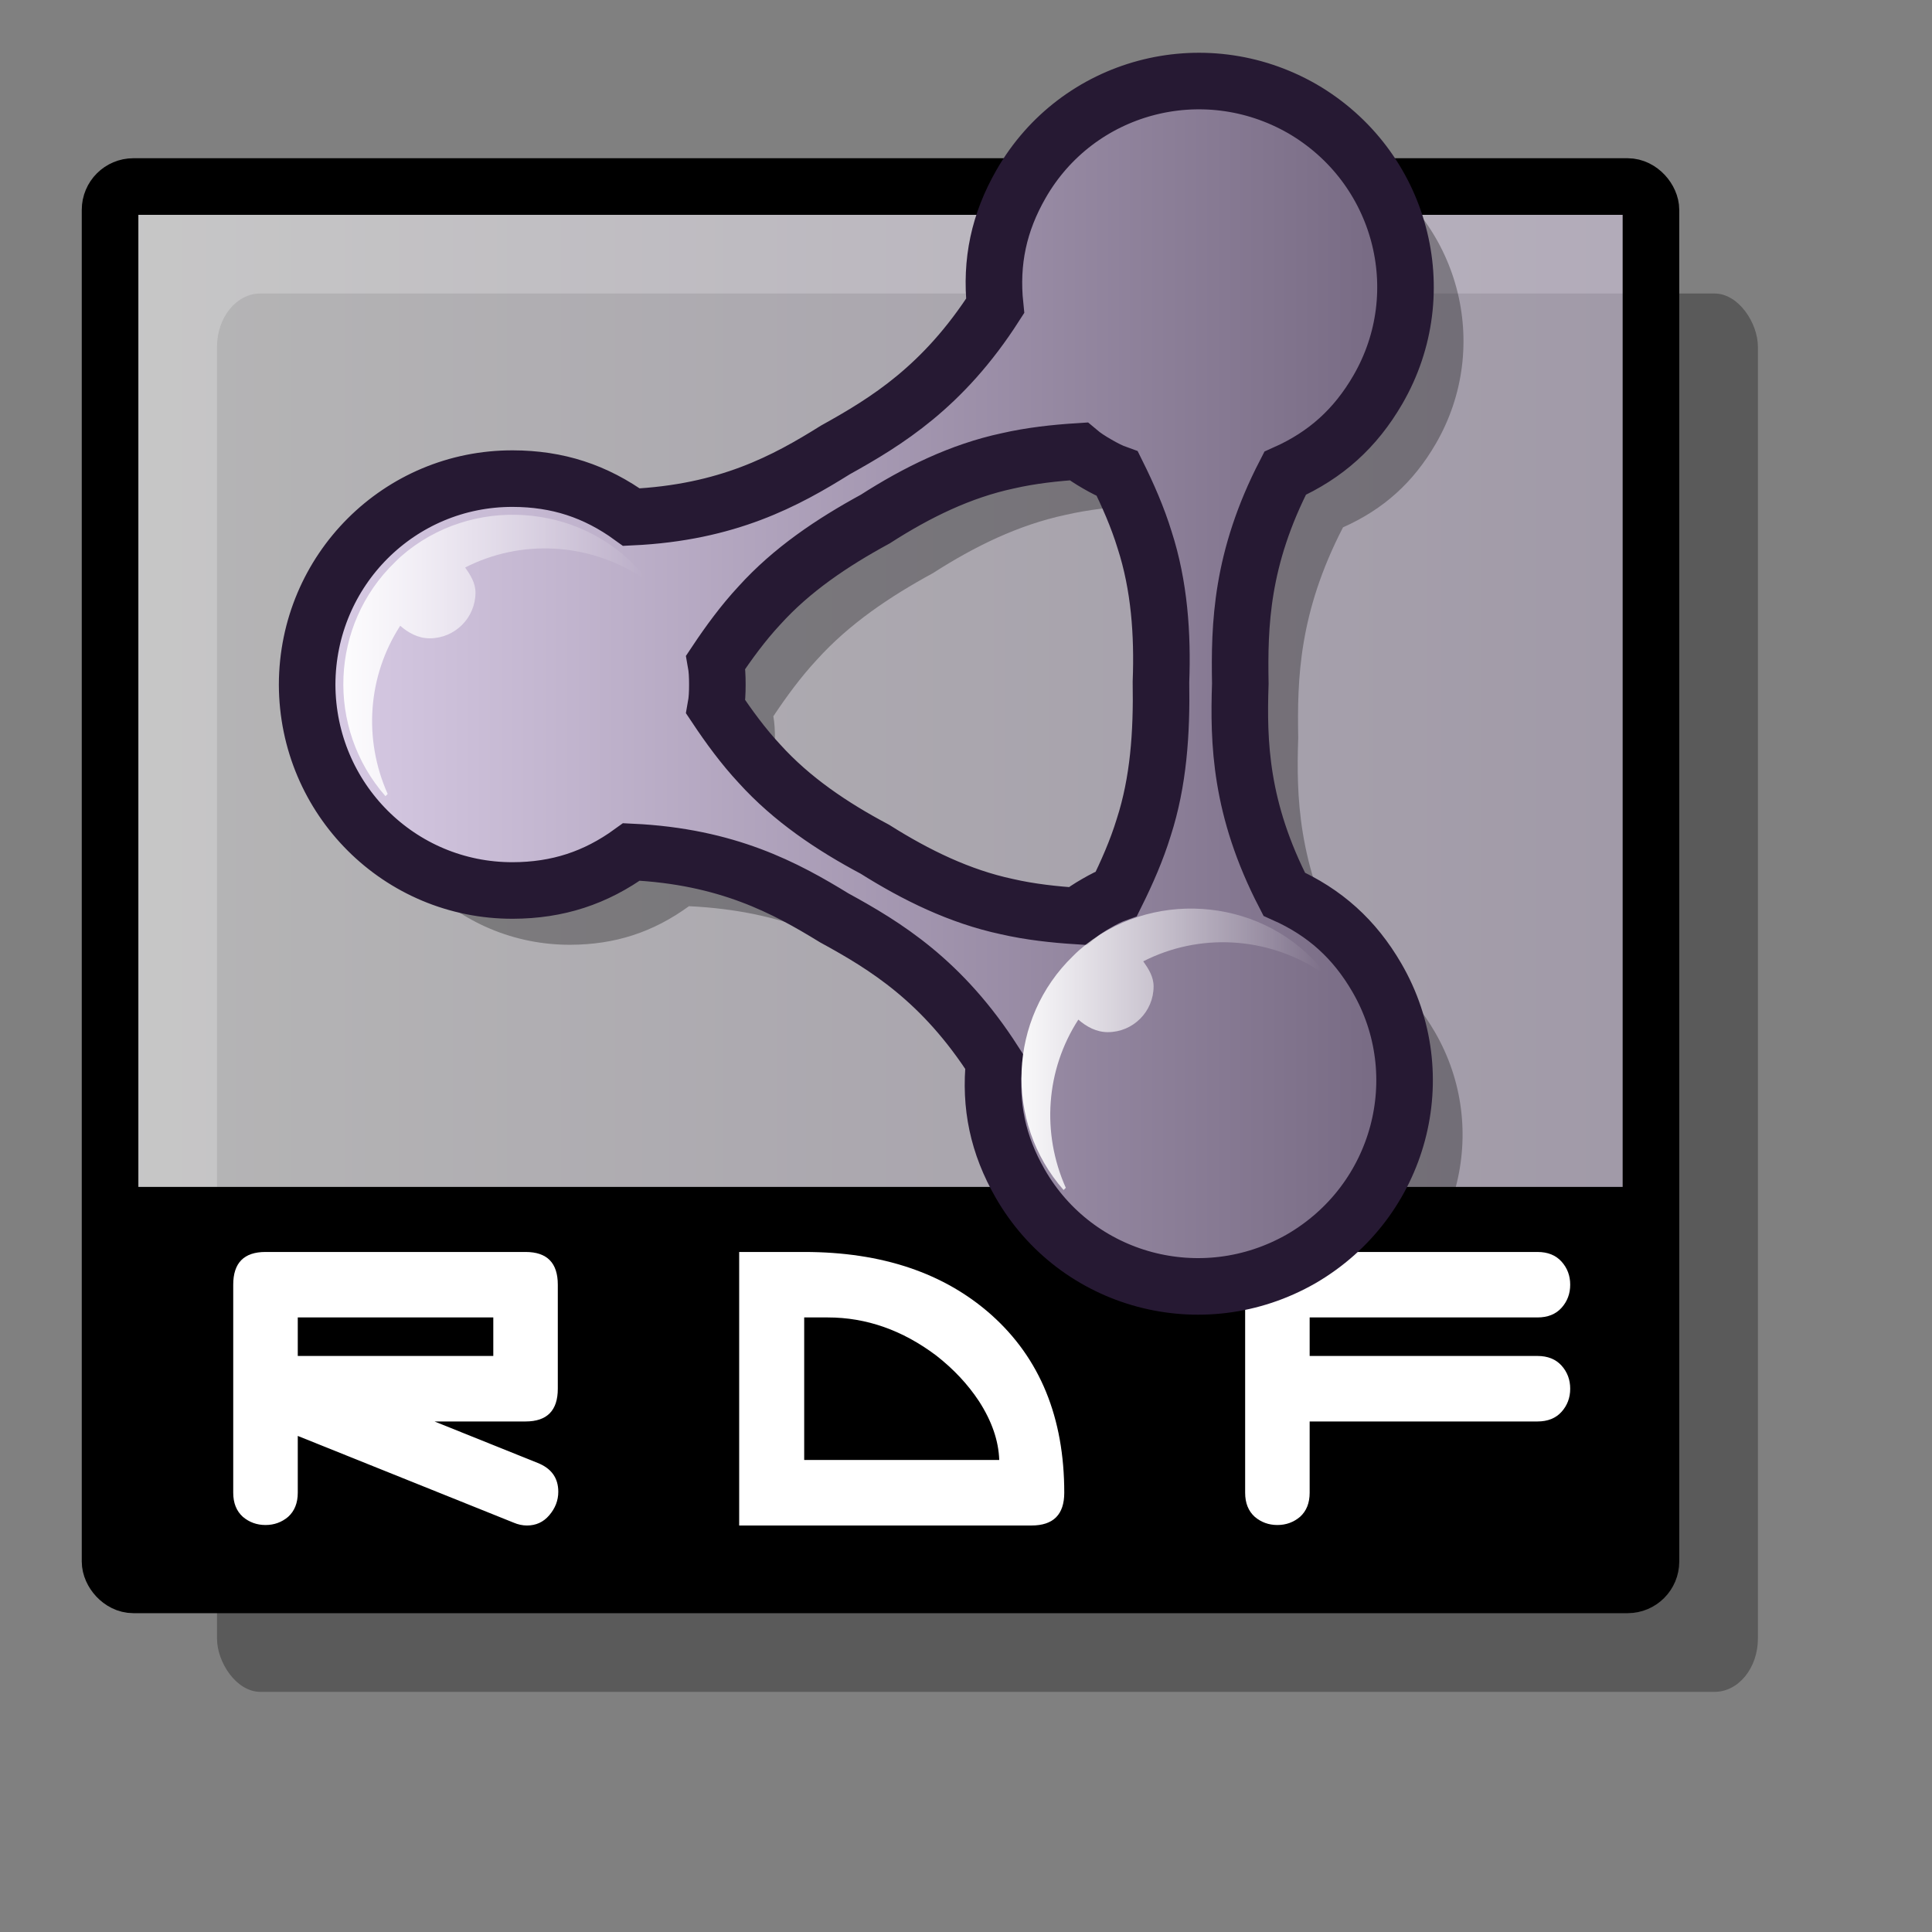 <?xml version="1.0" encoding="UTF-8" standalone="no"?>
<!DOCTYPE svg PUBLIC "-//W3C//DTD SVG 20010904//EN"
"http://www.w3.org/TR/2001/REC-SVG-20010904/DTD/svg10.dtd">
<!-- Created with Inkscape (http://www.inkscape.org/) -->
<svg
   version="1.0"
   x="0"
   y="0"
   width="48pt"
   height="48pt"
   id="svg1"
   sodipodi:version="0.32"
   inkscape:version="0.38.1"
   sodipodi:docname="liferea.svg"
   sodipodi:docbase="/home/ed"
   xmlns="http://www.w3.org/2000/svg"
   xmlns:inkscape="http://www.inkscape.org/namespaces/inkscape"
   xmlns:sodipodi="http://sodipodi.sourceforge.net/DTD/sodipodi-0.dtd"
   xmlns:xlink="http://www.w3.org/1999/xlink">
  <rect width="100%" height="100%" fill="#808080" stroke="none"/>
  <sodipodi:namedview
     id="base"
     pagecolor="#ffffff"
     bordercolor="#666666"
     borderopacity="1.0"
     inkscape:pageopacity="0.0"
     inkscape:pageshadow="2"
     inkscape:zoom="11.313708"
     inkscape:cx="21.987967"
     inkscape:cy="21.000002"
     inkscape:window-width="1592"
     inkscape:window-height="935"
     inkscape:window-x="0"
     inkscape:window-y="27"
     showguides="true"
     snaptoguides="true"
     guidetolerance="1px" />
  <defs
     id="defs3">
    <linearGradient
       id="linearGradient849">
      <stop
         style="stop-color:#ffffff;stop-opacity:1;"
         offset="0"
         id="stop850" />
      <stop
         style="stop-color:#d9cce6;stop-opacity:1;"
         offset="1"
         id="stop851" />
    </linearGradient>
    <linearGradient
       id="linearGradient570">
      <stop
         style="stop-color:#ffffff;stop-opacity:1;"
         offset="0"
         id="stop571" />
      <stop
         style="stop-color:#ffffff;stop-opacity:0;"
         offset="1"
         id="stop572" />
    </linearGradient>
    <linearGradient
       id="linearGradient563">
      <stop
         style="stop-color:#d9cce6;stop-opacity:1;"
         offset="0"
         id="stop564" />
      <stop
         style="stop-color:#73667f;stop-opacity:1;"
         offset="1"
         id="stop565" />
    </linearGradient>
    <linearGradient
       id="linearGradient566"
       xlink:href="#linearGradient570" />
    <linearGradient
       x1="0.007"
       y1="0.016"
       x2="0.85"
       y2="0.867"
       id="linearGradient569"
       xlink:href="#linearGradient570" />
    <linearGradient
       id="linearGradient573"
       xlink:href="#linearGradient563"
       x1="-2.0729946e-16"
       y1="0.5"
       x2="1"
       y2="0.5" />
    <linearGradient
       id="linearGradient575"
       xlink:href="#linearGradient570"
       x1="1.9342167e-16"
       y1="0.5"
       x2="1"
       y2="0.5" />
    <linearGradient
       id="linearGradient578"
       xlink:href="#linearGradient849"
       x1="-3.2932641e-18"
       y1="0.5"
       x2="1"
       y2="0.5" />
    <linearGradient
       xlink:href="#linearGradient570"
       id="linearGradient996" />
  </defs>
  <rect
     style="fill-opacity:0.3;fill-rule:evenodd;stroke-width:1.875;"
     id="rect852"
     width="51.044"
     height="46.322"
     rx="1.436"
     x="7.189"
     y="9.723"
     ry="1.768" />
  <rect
     style="fill:url(#linearGradient578);fill-opacity:0.556;fill-rule:evenodd;stroke:#000000;stroke-width:1.875;"
     id="rect992"
     width="51.044"
     height="46.322"
     rx="0.773"
     x="3.646"
     y="6.179"
     ry="0.773" />
  <rect
     style="fill:#000000;fill-opacity:1;fill-rule:evenodd;stroke:none;stroke-width:1.084;"
     id="rect994"
     width="51.044"
     height="13.853"
     rx="0"
     x="3.646"
     y="39.318" />
  <path
     style="fill:#000000;fill-opacity:0.3;fill-rule:evenodd;stroke:none;stroke-width:2.396;stroke-dasharray:none;"
     d="M 29.545,32.204 C 31.249,33.136 33.125,34.281 34.848,36.967 C 34.695,38.433 34.972,39.727 35.707,41.01 C 37.574,44.265 41.731,45.393 45.028,43.502 C 48.314,41.592 49.416,37.428 47.53,34.184 C 46.787,32.906 45.805,32.019 44.458,31.419 C 42.994,28.583 42.94,26.386 43.005,24.444 C 42.97,22.501 43.024,20.304 44.489,17.469 C 45.835,16.869 46.817,15.981 47.56,14.703 C 49.446,11.459 48.344,7.295 45.059,5.385 C 41.761,3.495 37.604,4.622 35.738,7.878 C 35.003,9.16 34.725,10.454 34.879,11.92 C 33.155,14.606 31.28,15.752 29.585,16.693 C 27.941,17.722 26.011,18.773 22.823,18.922 C 21.63,18.056 20.371,17.65 18.893,17.645 C 15.14,17.634 12.085,20.67 12.074,24.471 C 12.085,28.272 15.14,31.308 18.893,31.297 C 20.371,31.292 21.63,30.885 22.823,30.019 C 26.011,30.169 27.941,31.22 29.545,32.204 z M 40.375,24.383 C 40.404,26.088 40.292,27.695 39.802,29.21 C 39.571,29.965 39.245,30.704 38.899,31.402 C 38.675,31.482 38.464,31.592 38.229,31.727 C 37.995,31.862 37.794,31.991 37.613,32.144 C 36.836,32.095 36.033,32.007 35.263,31.831 C 33.706,31.497 32.259,30.791 30.893,29.93 C 29.467,29.174 28.132,28.274 27.064,27.092 C 26.526,26.514 26.049,25.862 25.618,25.213 C 25.66,24.98 25.671,24.742 25.671,24.471 C 25.671,24.2 25.66,23.962 25.618,23.728 C 26.049,23.08 26.526,22.428 27.064,21.85 C 28.132,20.668 29.467,19.768 30.908,18.984 C 32.289,18.097 33.736,17.39 35.294,17.057 C 36.063,16.88 36.867,16.793 37.643,16.743 C 37.825,16.897 38.025,17.025 38.26,17.16 C 38.495,17.296 38.706,17.406 38.929,17.486 C 39.275,18.183 39.601,18.923 39.833,19.678 C 40.323,21.193 40.435,22.8 40.375,24.383 z "
     id="path1010" />
  <path
     style="font-size:12;fill:#ffffff;stroke-width:3pt;font-family:Radio Stars;"
     d="M 16.341,44.918 L 16.341,43.642 L 9.864,43.642 L 9.864,44.918 L 16.341,44.918 z M 18.478,46.003 C 18.478,46.726 18.122,47.088 17.41,47.088 L 14.394,47.088 C 15.001,47.333 16.139,47.79 17.808,48.46 C 18.266,48.641 18.494,48.96 18.494,49.417 C 18.494,49.704 18.393,49.965 18.191,50.199 C 18,50.422 17.755,50.534 17.457,50.534 C 17.309,50.534 17.16,50.502 17.011,50.438 L 9.864,47.567 L 9.864,49.449 C 9.864,49.789 9.757,50.055 9.545,50.247 C 9.332,50.427 9.082,50.518 8.795,50.518 C 8.508,50.518 8.258,50.427 8.045,50.247 C 7.832,50.055 7.726,49.789 7.726,49.449 L 7.726,42.557 C 7.726,41.834 8.082,41.473 8.795,41.473 L 17.41,41.473 C 18.122,41.473 18.478,41.834 18.478,42.557 L 18.478,46.003 z "
     id="path1022" />
  <path
     style="font-size:12;fill:#ffffff;stroke-width:3pt;font-family:Radio Stars;"
     d="M 33.101,48.364 C 33.08,47.726 32.856,47.077 32.431,46.418 C 32.059,45.854 31.585,45.349 31.011,44.902 C 29.894,44.062 28.698,43.642 27.422,43.642 L 26.64,43.642 L 26.64,48.364 L 33.101,48.364 z M 35.255,49.449 C 35.255,50.172 34.893,50.534 34.17,50.534 L 24.486,50.534 L 24.486,41.473 L 26.64,41.473 C 29.214,41.473 31.282,42.169 32.846,43.562 C 34.452,44.998 35.255,46.96 35.255,49.449 z "
     id="path1025" />
  <path
     style="font-size:12;fill:#ffffff;fill-opacity:1;stroke-width:3pt;font-family:Radio Stars;"
     d="M 50.93,47.088 L 43.384,47.088 L 43.384,49.449 C 43.384,49.789 43.278,50.055 43.065,50.247 C 42.852,50.427 42.603,50.518 42.315,50.518 C 42.028,50.518 41.778,50.427 41.566,50.247 C 41.353,50.055 41.247,49.789 41.247,49.449 L 41.247,42.557 C 41.247,41.834 41.603,41.473 42.315,41.473 L 50.93,41.473 C 51.27,41.473 51.536,41.579 51.728,41.792 C 51.919,42.004 52.015,42.26 52.015,42.557 C 52.015,42.855 51.919,43.11 51.728,43.323 C 51.536,43.536 51.27,43.642 50.93,43.642 L 43.384,43.642 L 43.384,44.918 L 50.93,44.918 C 51.27,44.918 51.536,45.025 51.728,45.237 C 51.919,45.45 52.015,45.705 52.015,46.003 C 52.015,46.301 51.919,46.556 51.728,46.769 C 51.536,46.982 51.27,47.088 50.93,47.088 z "
     id="path1015" />
  <path
     style="fill:url(#linearGradient573);fill-opacity:1;fill-rule:evenodd;stroke:#261933;stroke-width:2.396;stroke-dasharray:none;"
     d="M 69.511,68.8 C 71.688,69.99 74.085,71.454 76.288,74.887 C 76.092,76.761 76.446,78.415 77.386,80.053 C 79.771,84.214 85.084,85.655 89.298,83.239 C 93.497,80.798 94.906,75.476 92.495,71.33 C 91.546,69.697 90.291,68.563 88.57,67.796 C 86.698,64.172 86.629,61.364 86.712,58.881 C 86.668,56.399 86.737,53.591 88.609,49.967 C 90.33,49.2 91.585,48.066 92.534,46.433 C 94.945,42.287 93.536,36.965 89.337,34.524 C 85.123,32.108 79.81,33.549 77.425,37.71 C 76.485,39.348 76.131,41.002 76.327,42.876 C 74.124,46.309 71.727,47.773 69.562,48.976 C 67.46,50.29 64.994,51.634 60.92,51.825 C 59.395,50.718 57.786,50.198 55.897,50.193 C 51.101,50.178 47.196,54.059 47.182,58.916 C 47.196,63.773 51.101,67.654 55.897,67.64 C 57.786,67.634 59.395,67.114 60.92,66.007 C 64.994,66.198 67.46,67.542 69.511,68.8 z M 83.351,58.803 C 83.388,60.983 83.246,63.036 82.619,64.973 C 82.323,65.938 81.907,66.882 81.465,67.774 C 81.179,67.876 80.909,68.017 80.609,68.19 C 80.309,68.363 80.053,68.527 79.821,68.723 C 78.828,68.66 77.802,68.548 76.818,68.322 C 74.828,67.896 72.978,66.993 71.233,65.893 C 69.411,64.926 67.704,63.776 66.34,62.266 C 65.652,61.527 65.043,60.693 64.491,59.865 C 64.545,59.567 64.559,59.262 64.559,58.916 C 64.559,58.57 64.545,58.266 64.491,57.967 C 65.043,57.139 65.652,56.306 66.34,55.567 C 67.704,54.056 69.411,52.906 71.252,51.904 C 73.017,50.77 74.867,49.867 76.857,49.441 C 77.841,49.215 78.867,49.103 79.86,49.04 C 80.092,49.236 80.348,49.4 80.648,49.573 C 80.948,49.746 81.218,49.887 81.504,49.989 C 81.946,50.88 82.362,51.825 82.658,52.79 C 83.285,54.727 83.427,56.78 83.351,58.803 z "
     id="path973"
     transform="matrix(0.782,0,0,0.782,-26.722,-23.396)" />
  <path
     style="fill:url(#linearGradient575);fill-opacity:1;fill-rule:evenodd;stroke-width:3pt;"
     d="M 56.375,51.739 C 54.541,51.619 52.646,52.182 51.156,53.489 C 51.116,53.525 50.942,53.685 50.899,53.735 C 48.161,56.381 47.963,60.753 50.5,63.645 L 50.594,63.551 C 49.556,61.227 49.75,58.551 51.125,56.426 C 51.466,56.725 51.887,56.958 52.375,56.958 C 53.443,56.958 54.313,56.088 54.313,55.02 C 54.313,54.607 54.096,54.272 53.875,53.958 C 56.252,52.747 59.095,52.906 61.344,54.364 L 61.438,54.301 C 61.393,54.247 61.359,54.198 61.313,54.145 C 60.006,52.655 58.21,51.859 56.375,51.739 z "
     id="path982"
     sodipodi:nodetypes="ccccccccccccc"
     transform="matrix(0.782,0,0,0.782,-26.722,-23.396)" />
  <path
     style="fill:url(#linearGradient575);fill-opacity:1;fill-rule:evenodd;stroke-width:3pt;"
     d="M 85.433,34.503 C 83.599,34.383 81.704,34.946 80.214,36.253 C 80.173,36.289 80,36.45 79.956,36.499 C 77.219,39.145 77.021,43.517 79.558,46.409 L 79.652,46.316 C 78.614,43.991 78.807,41.315 80.183,39.191 C 80.523,39.489 80.945,39.722 81.433,39.722 C 82.501,39.722 83.37,38.852 83.37,37.784 C 83.37,37.371 83.154,37.036 82.933,36.722 C 85.31,35.511 88.153,35.671 90.402,37.128 L 90.495,37.066 C 90.451,37.012 90.417,36.962 90.37,36.909 C 89.063,35.419 87.267,34.623 85.433,34.503 z "
     id="path985"
     sodipodi:nodetypes="ccccccccccccc"
     transform="matrix(0.782,0,0,0.782,-26.722,-23.396)" />
  <path
     style="fill:url(#linearGradient575);fill-opacity:1;fill-rule:evenodd;stroke-width:3pt;"
     d="M 85.101,68.422 C 83.267,68.302 81.373,68.865 79.883,70.172 C 79.842,70.208 79.668,70.369 79.625,70.418 C 76.887,73.064 76.689,77.436 79.226,80.328 L 79.32,80.235 C 78.283,77.91 78.476,75.235 79.851,73.11 C 80.192,73.408 80.613,73.641 81.101,73.641 C 82.169,73.641 83.039,72.771 83.039,71.703 C 83.039,71.29 82.822,70.955 82.601,70.641 C 84.978,69.43 87.821,69.59 90.07,71.047 L 90.164,70.985 C 90.119,70.931 90.085,70.881 90.039,70.828 C 88.732,69.338 86.936,68.542 85.101,68.422 z "
     id="path986"
     sodipodi:nodetypes="ccccccccccccc"
     transform="matrix(0.782,0,0,0.782,-26.722,-23.396)" />
</svg>
